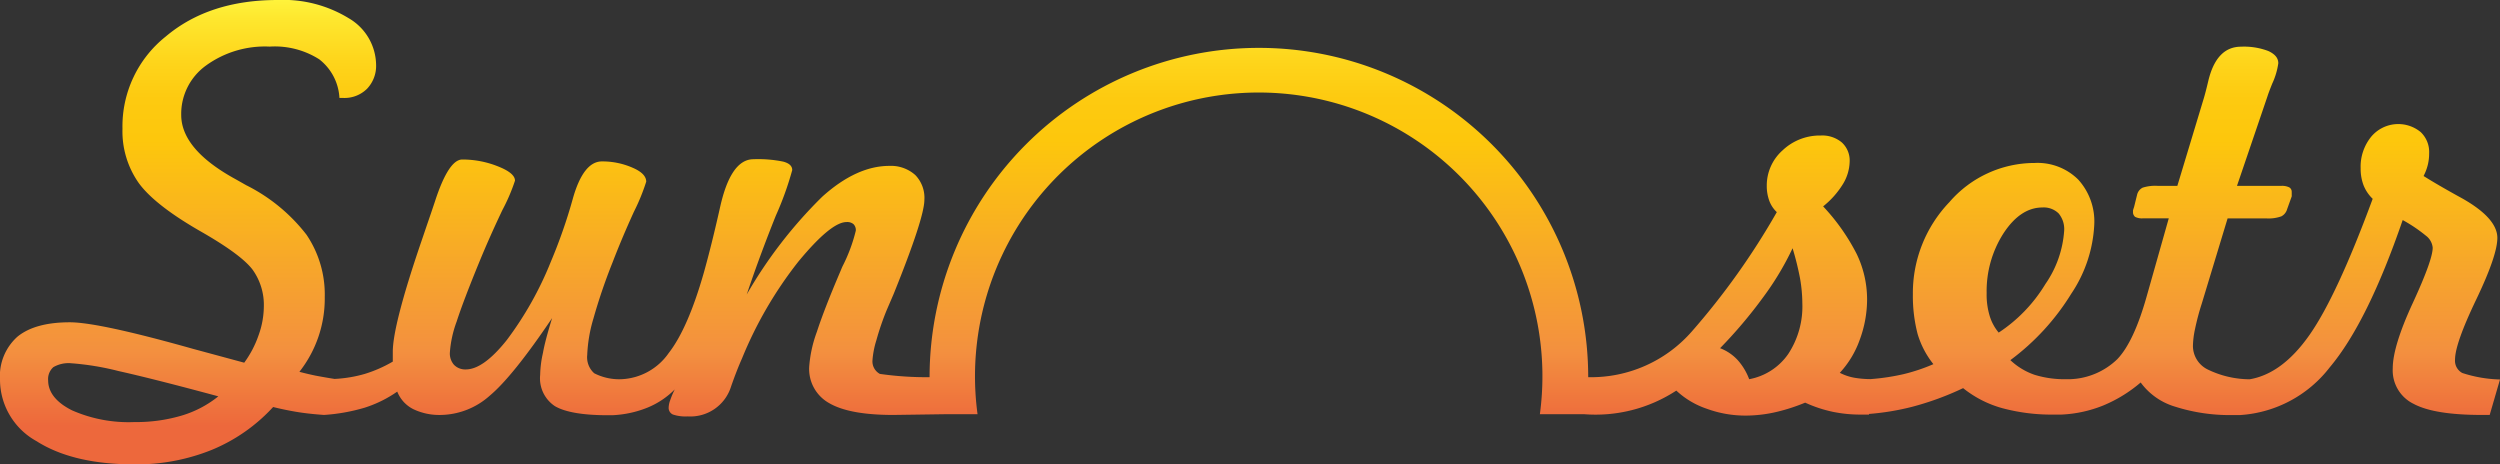 <svg xmlns="http://www.w3.org/2000/svg" xmlns:xlink="http://www.w3.org/1999/xlink" viewBox="0 0 274.13 50.92"><rect x="0" y="0" width="274.13" height="50.92" fill="#333333" stroke="none"/><defs><style>.cls-1{fill:url(#linear-gradient);}</style><linearGradient id="linear-gradient" x1="137.07" x2="137.07" y2="51.36" gradientUnits="userSpaceOnUse"><stop offset="0" stop-color="#fff33b"/><stop offset="0.04" stop-color="#fee72e"/><stop offset="0.13" stop-color="#fed51b"/><stop offset="0.21" stop-color="#fdca10"/><stop offset="0.3" stop-color="#fdc70c"/><stop offset="0.75" stop-color="#f3903f"/><stop offset="0.91" stop-color="#ed683c"/></linearGradient></defs><title>Logo1</title><g id="Layer_2" data-name="Layer 2"><g id="Layer_1-2" data-name="Layer 1"><path class="cls-1" d="M270,40.9a1.52,1.52,0,0,1-.8-1.47q0-1.74,2.32-6.58c1.55-3.23,2.32-5.49,2.32-6.76q0-2.27-4.26-4.56-2.35-1.3-3.83-2.23a5.64,5.64,0,0,0,.46-1.21,5.19,5.19,0,0,0,.15-1.29,3,3,0,0,0-.93-2.32A3.87,3.87,0,0,0,260,15a5.2,5.2,0,0,0-1.15,3.46,5.1,5.1,0,0,0,.32,1.86,4.19,4.19,0,0,0,1,1.48q-3.92,10.62-6.91,14.9t-6.58,4.89a10.63,10.63,0,0,1-4.65-1.1,2.88,2.88,0,0,1-1.57-2.58,9.6,9.6,0,0,1,.24-1.88,26.16,26.16,0,0,1,.72-2.71l2.84-9.37h4.27a4.12,4.12,0,0,0,1.63-.23,1.27,1.27,0,0,0,.63-.79l.5-1.39a1.85,1.85,0,0,0,0-.23,2.17,2.17,0,0,0,0-.26.54.54,0,0,0-.28-.51,1.79,1.79,0,0,0-.85-.16h-4.87l3.34-9.81c.11-.35.29-.81.52-1.39a7.84,7.84,0,0,0,.67-2.24c0-.58-.36-1-1.08-1.34a7.48,7.48,0,0,0-3-.48c-1.8,0-3,1.25-3.6,3.77-.21.89-.39,1.59-.55,2.09l-2.84,9.4h-2.15a4.52,4.52,0,0,0-1.66.2,1.18,1.18,0,0,0-.6.76L234,22.72a2.87,2.87,0,0,0-.11.35.76.76,0,0,0,0,.14.66.66,0,0,0,.23.57,1.64,1.64,0,0,0,.87.16h2.82l-2.44,8.62q-1.4,4.95-3.21,6.83A7.81,7.81,0,0,1,227,41.58h-.38a11.17,11.17,0,0,1-3.52-.48,7.31,7.31,0,0,1-2.66-1.61,26.06,26.06,0,0,0,6.69-7.3,14.84,14.84,0,0,0,2.51-7.55,6.82,6.82,0,0,0-1.76-4.95,6.33,6.33,0,0,0-4.77-1.82,12.35,12.35,0,0,0-9.36,4.3,14.41,14.41,0,0,0-4,10.1,16.52,16.52,0,0,0,.52,4.35A9.76,9.76,0,0,0,212,39.93a19.86,19.86,0,0,1-3.29,1.1,23.84,23.84,0,0,1-3.61.54,10.52,10.52,0,0,1-1.82-.16,5.7,5.7,0,0,1-1.54-.53,10.47,10.47,0,0,0,2.19-3.64,12.78,12.78,0,0,0,.8-4.45,11.48,11.48,0,0,0-1.13-4.92,22.59,22.59,0,0,0-3.69-5.24,9.5,9.5,0,0,0,2.18-2.46,4.94,4.94,0,0,0,.73-2.47,2.68,2.68,0,0,0-.86-2.08,3.33,3.33,0,0,0-2.31-.76,5.93,5.93,0,0,0-4.18,1.62,5.15,5.15,0,0,0-1.74,3.89A4.72,4.72,0,0,0,194,22a3.26,3.26,0,0,0,.83,1.26,79.77,79.77,0,0,1-9.33,13.1,14.68,14.68,0,0,1-11.35,5h0a36.11,36.11,0,0,0-72.22,0A36.31,36.31,0,0,1,96.48,41a1.56,1.56,0,0,1-.81-1.51,9.62,9.62,0,0,1,.42-2.16A29.55,29.55,0,0,1,97.23,34L98,32.21q3.36-8.33,3.36-10.3a3.58,3.58,0,0,0-1-2.72,4,4,0,0,0-2.84-1c-2.4,0-4.86,1.13-7.36,3.38a49.82,49.82,0,0,0-8.28,10.72q1.4-4.17,3.19-8.64a34.45,34.45,0,0,0,1.8-5q0-.67-1-.93a13.63,13.63,0,0,0-3.25-.26q-2.52,0-3.69,5.39-.9,4-1.74,7Q75.44,36,73.32,38.72a6.67,6.67,0,0,1-5.16,2.86,6,6,0,0,1-3-.65,2.34,2.34,0,0,1-.77-2,16.1,16.1,0,0,1,.68-4,61.32,61.32,0,0,1,2.1-6.16q1-2.61,2.35-5.57a22.39,22.39,0,0,0,1.34-3.28c0-.58-.49-1.09-1.45-1.51A8.24,8.24,0,0,0,66,17.7c-1.35,0-2.42,1.36-3.19,4.09a57,57,0,0,1-2.41,6.91,37.42,37.42,0,0,1-4.84,8.6Q53,40.51,51.07,40.51A1.71,1.71,0,0,1,49.78,40a1.88,1.88,0,0,1-.45-1.36,12.19,12.19,0,0,1,.74-3.37c.49-1.52,1.34-3.75,2.54-6.67q1.1-2.67,2.48-5.57a20.61,20.61,0,0,0,1.38-3.22c0-.56-.64-1.09-1.9-1.58a10.48,10.48,0,0,0-3.88-.74c-1,0-2,1.53-3,4.61-.31.93-.56,1.66-.75,2.21s-.49,1.45-.87,2.55q-3,8.85-3,11.72c0,.29,0,.51,0,.65s0,.29,0,.42A14.54,14.54,0,0,1,40,41a14.31,14.31,0,0,1-3.32.55v0q-1.12-.18-2.07-.36c-.63-.13-1.22-.27-1.78-.42a13,13,0,0,0,2.78-8.22,11.69,11.69,0,0,0-2-6.81A19.2,19.2,0,0,0,27,20.31l-1.13-.64q-6-3.27-6-7.08A6.54,6.54,0,0,1,22.57,7.2a11,11,0,0,1,7-2.09A9.09,9.09,0,0,1,35,6.5a5.74,5.74,0,0,1,2.22,4.24h.4a3.51,3.51,0,0,0,2.62-1,3.63,3.63,0,0,0,1-2.65,6,6,0,0,0-3-5.09,13.76,13.76,0,0,0-7.79-2Q22.92,0,18.18,4a12.58,12.58,0,0,0-4.75,10.12,9.83,9.83,0,0,0,1.82,6q1.82,2.45,6.92,5.35,4.38,2.52,5.57,4.16a6.64,6.64,0,0,1,1.19,4,9.45,9.45,0,0,1-.58,3.14,11.29,11.29,0,0,1-1.57,3l-5.66-1.53Q10.83,35.34,7.66,35.34q-3.82,0-5.75,1.58A5.8,5.8,0,0,0,0,41.64a7.71,7.71,0,0,0,4,6.73q4,2.55,10.75,2.55a22,22,0,0,0,8.47-1.59,18.89,18.89,0,0,0,6.73-4.7q1.11.28,2.43.51t3.15.36A20.3,20.3,0,0,0,40,44.7a13.27,13.27,0,0,0,3.56-1.76,3.65,3.65,0,0,0,1.75,1.92,6.62,6.62,0,0,0,3.07.64,8.25,8.25,0,0,0,5.33-2.12q2.53-2.12,6.83-8.5c-.48,1.56-.83,2.83-1,3.8a11.82,11.82,0,0,0-.31,2.44,3.65,3.65,0,0,0,1.61,3.41c1.07.64,3,1,5.76,1h.55a11.64,11.64,0,0,0,3.84-.83,9,9,0,0,0,3-2,9,9,0,0,0-.51,1.21,2.45,2.45,0,0,0-.16.77.79.79,0,0,0,.46.77,4.38,4.38,0,0,0,1.63.21,4.67,4.67,0,0,0,4.76-3.3c.42-1.2.82-2.22,1.19-3.05A43.9,43.9,0,0,1,87.53,28.7q3.59-4.35,5.29-4.35a1.06,1.06,0,0,1,.77.23.91.91,0,0,1,.25.72,17.89,17.89,0,0,1-1.48,3.95l-.23.55c-1.14,2.67-2,4.87-2.56,6.59a13.94,13.94,0,0,0-.84,3.83,4.28,4.28,0,0,0,2.22,4q2.22,1.28,7,1.28l5.64-.08h3.6a31.11,31.11,0,1,1,61.66,0h4.87a16.17,16.17,0,0,0,10.09-2.59,9.19,9.19,0,0,0,3.37,2,12.25,12.25,0,0,0,4.29.74,14.84,14.84,0,0,0,3.06-.34,20.21,20.21,0,0,0,3.41-1.08,14.3,14.3,0,0,0,3,1,14.82,14.82,0,0,0,3,.31h1l0-.07a27.86,27.86,0,0,0,4.68-.77,31.76,31.76,0,0,0,5.64-2.06,11.92,11.92,0,0,0,4.27,2.19,20.83,20.83,0,0,0,5.71.71h.79a13.85,13.85,0,0,0,4.6-1,15.36,15.36,0,0,0,4.1-2.52,7.21,7.21,0,0,0,3.77,2.65,19.75,19.75,0,0,0,6.47.92h.7a13.49,13.49,0,0,0,9.79-5.23q4.14-4.92,8-16.15A16.52,16.52,0,0,1,266,25.84a1.86,1.86,0,0,1,.75,1.32q0,1.34-2.19,6.08c-1.46,3.16-2.19,5.55-2.19,7.15a4.08,4.08,0,0,0,2.3,3.9c1.52.81,4,1.21,7.51,1.21H273l1.13-3.89A14.33,14.33,0,0,1,270,40.9ZM19.92,45.57a17.53,17.53,0,0,1-5.18.71A15.4,15.4,0,0,1,7.91,45c-1.75-.87-2.63-2-2.63-3.28a1.74,1.74,0,0,1,.57-1.46,3.31,3.31,0,0,1,1.93-.43,29.81,29.81,0,0,1,5.23.86q3.86.86,10.93,2.77A11.75,11.75,0,0,1,19.92,45.57Zm176.16-6.75a6.67,6.67,0,0,1-4.28,2.76,6.59,6.59,0,0,0-1.29-2.13,5.09,5.09,0,0,0-1.9-1.27,51,51,0,0,0,4.75-5.62,31.58,31.58,0,0,0,3.2-5.34,31.46,31.46,0,0,1,.81,3.26,16.24,16.24,0,0,1,.26,2.77A9.47,9.47,0,0,1,196.08,38.82Zm23.08-2.35a5.16,5.16,0,0,1-1-1.87,8,8,0,0,1-.32-2.45,11.75,11.75,0,0,1,1.85-6.57q1.86-2.83,4.27-2.83a2.33,2.33,0,0,1,1.77.65,2.68,2.68,0,0,1,.61,1.9,11.64,11.64,0,0,1-2.06,5.85A16.73,16.73,0,0,1,219.16,36.47Z"/></g></g></svg>